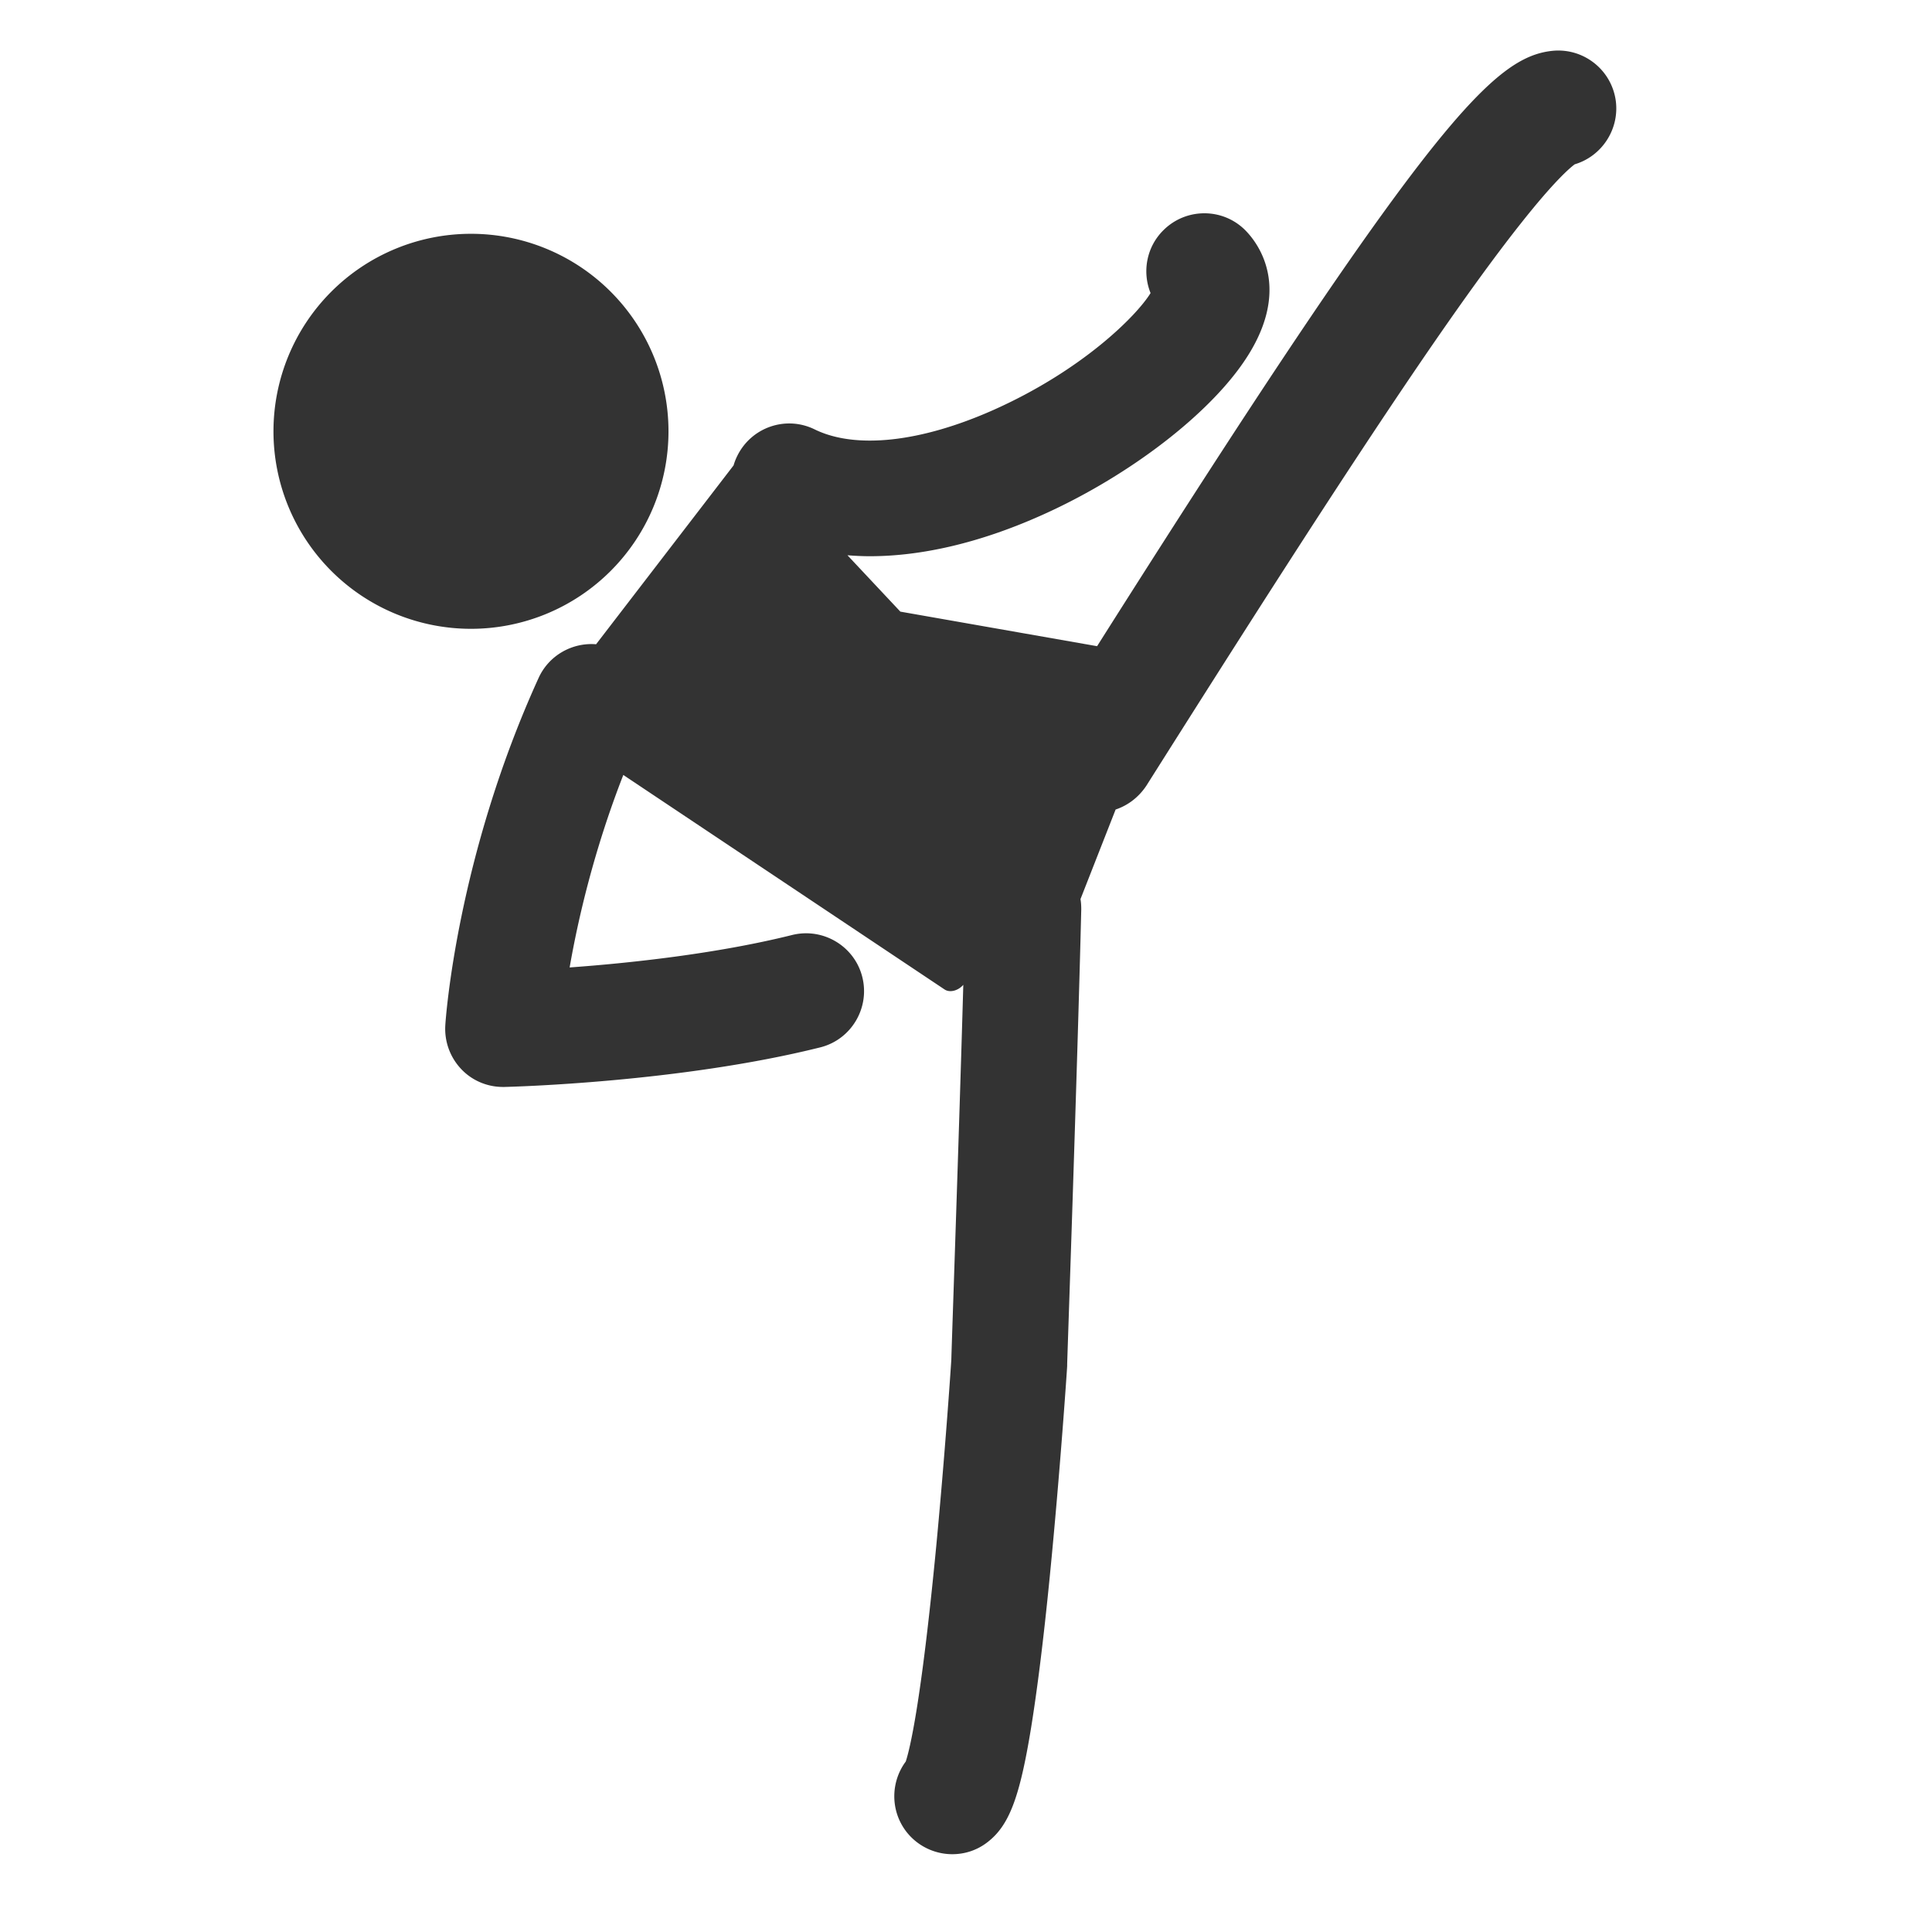 <?xml version="1.0" standalone="no"?><!DOCTYPE svg PUBLIC "-//W3C//DTD SVG 1.1//EN" "http://www.w3.org/Graphics/SVG/1.1/DTD/svg11.dtd"><svg class="icon" width="200px" height="200.00px" viewBox="0 0 1024 1024" version="1.1" xmlns="http://www.w3.org/2000/svg"><path fill="#333333" d="M144.948 228.602a102.3 102.3 0 1 0 209.364 0 102.3 102.3 0 1 0-209.364 0z m711.49-174.88c-2.15-16.884-17.499-28.754-34.28-26.707-22.001 2.66-45.537 22-113.176 120.03-37.452 54.337-82.681 124.637-127.501 195.448l-104.273-18.317-28.038-29.88c3.889 0.307 7.88 0.512 11.87 0.512 27.63 0 58.225-7.163 90.05-21.284 44-19.443 85.853-50.653 106.523-79.407 28.755-39.908 9.21-65.183 2.558-71.937-11.87-12.075-31.312-12.177-43.387-0.307-9.21 9.005-11.46 22.308-6.958 33.461-7.572 12.28-36.531 41.136-83.398 62.011-38.475 17.09-72.96 20.875-94.653 10.233-15.247-7.47-33.564-1.125-41.034 14.122-0.819 1.637-1.433 3.274-1.944 5.014l-0.103 0.102-72.755 94.654c-12.484-1.024-24.968 5.73-30.494 17.907-43.285 95.063-49.22 180.507-49.425 184.089a30.997 30.997 0 0 0 8.494 23.229c5.73 6.037 13.712 9.414 22.103 9.414h0.716c3.786-0.103 92.812-2.354 167.41-20.978 16.372-4.093 26.4-20.772 22.307-37.247-4.093-16.373-20.773-26.4-37.248-22.308-40.215 10.028-86.672 14.94-117.882 17.191 4.4-25.275 12.79-61.908 28.447-102.02l170.275 113.686c2.762 1.842 7.163 0.716 9.925-2.456-2.353 82.477-6.14 190.535-6.344 198.62-0.307 5.013-3.377 50.345-7.982 98.746-8.084 84.217-14.12 108.059-16.167 114.301-7.982 10.745-8.289 25.89 0.204 37.043 6.038 7.88 15.247 12.075 24.457 12.075 6.549 0 13.098-2.047 18.623-6.345 11.461-8.8 17.09-23.535 23.127-60.578 3.274-20.159 6.651-47.173 9.926-80.328 5.525-55.871 9.21-110.924 9.21-111.435v-0.921c0-1.535 5.422-156.87 7.469-241.188 0-1.842-0.102-3.684-0.41-5.424l18.624-47.48c6.447-2.149 12.178-6.447 16.27-12.587 49.528-78.383 101.51-160.143 144.284-222.973 22.103-32.438 40.01-57.202 54.643-75.62 17.191-21.694 25.377-28.755 28.14-30.802 14.122-4.195 23.638-18.214 21.796-33.359z" /></svg>